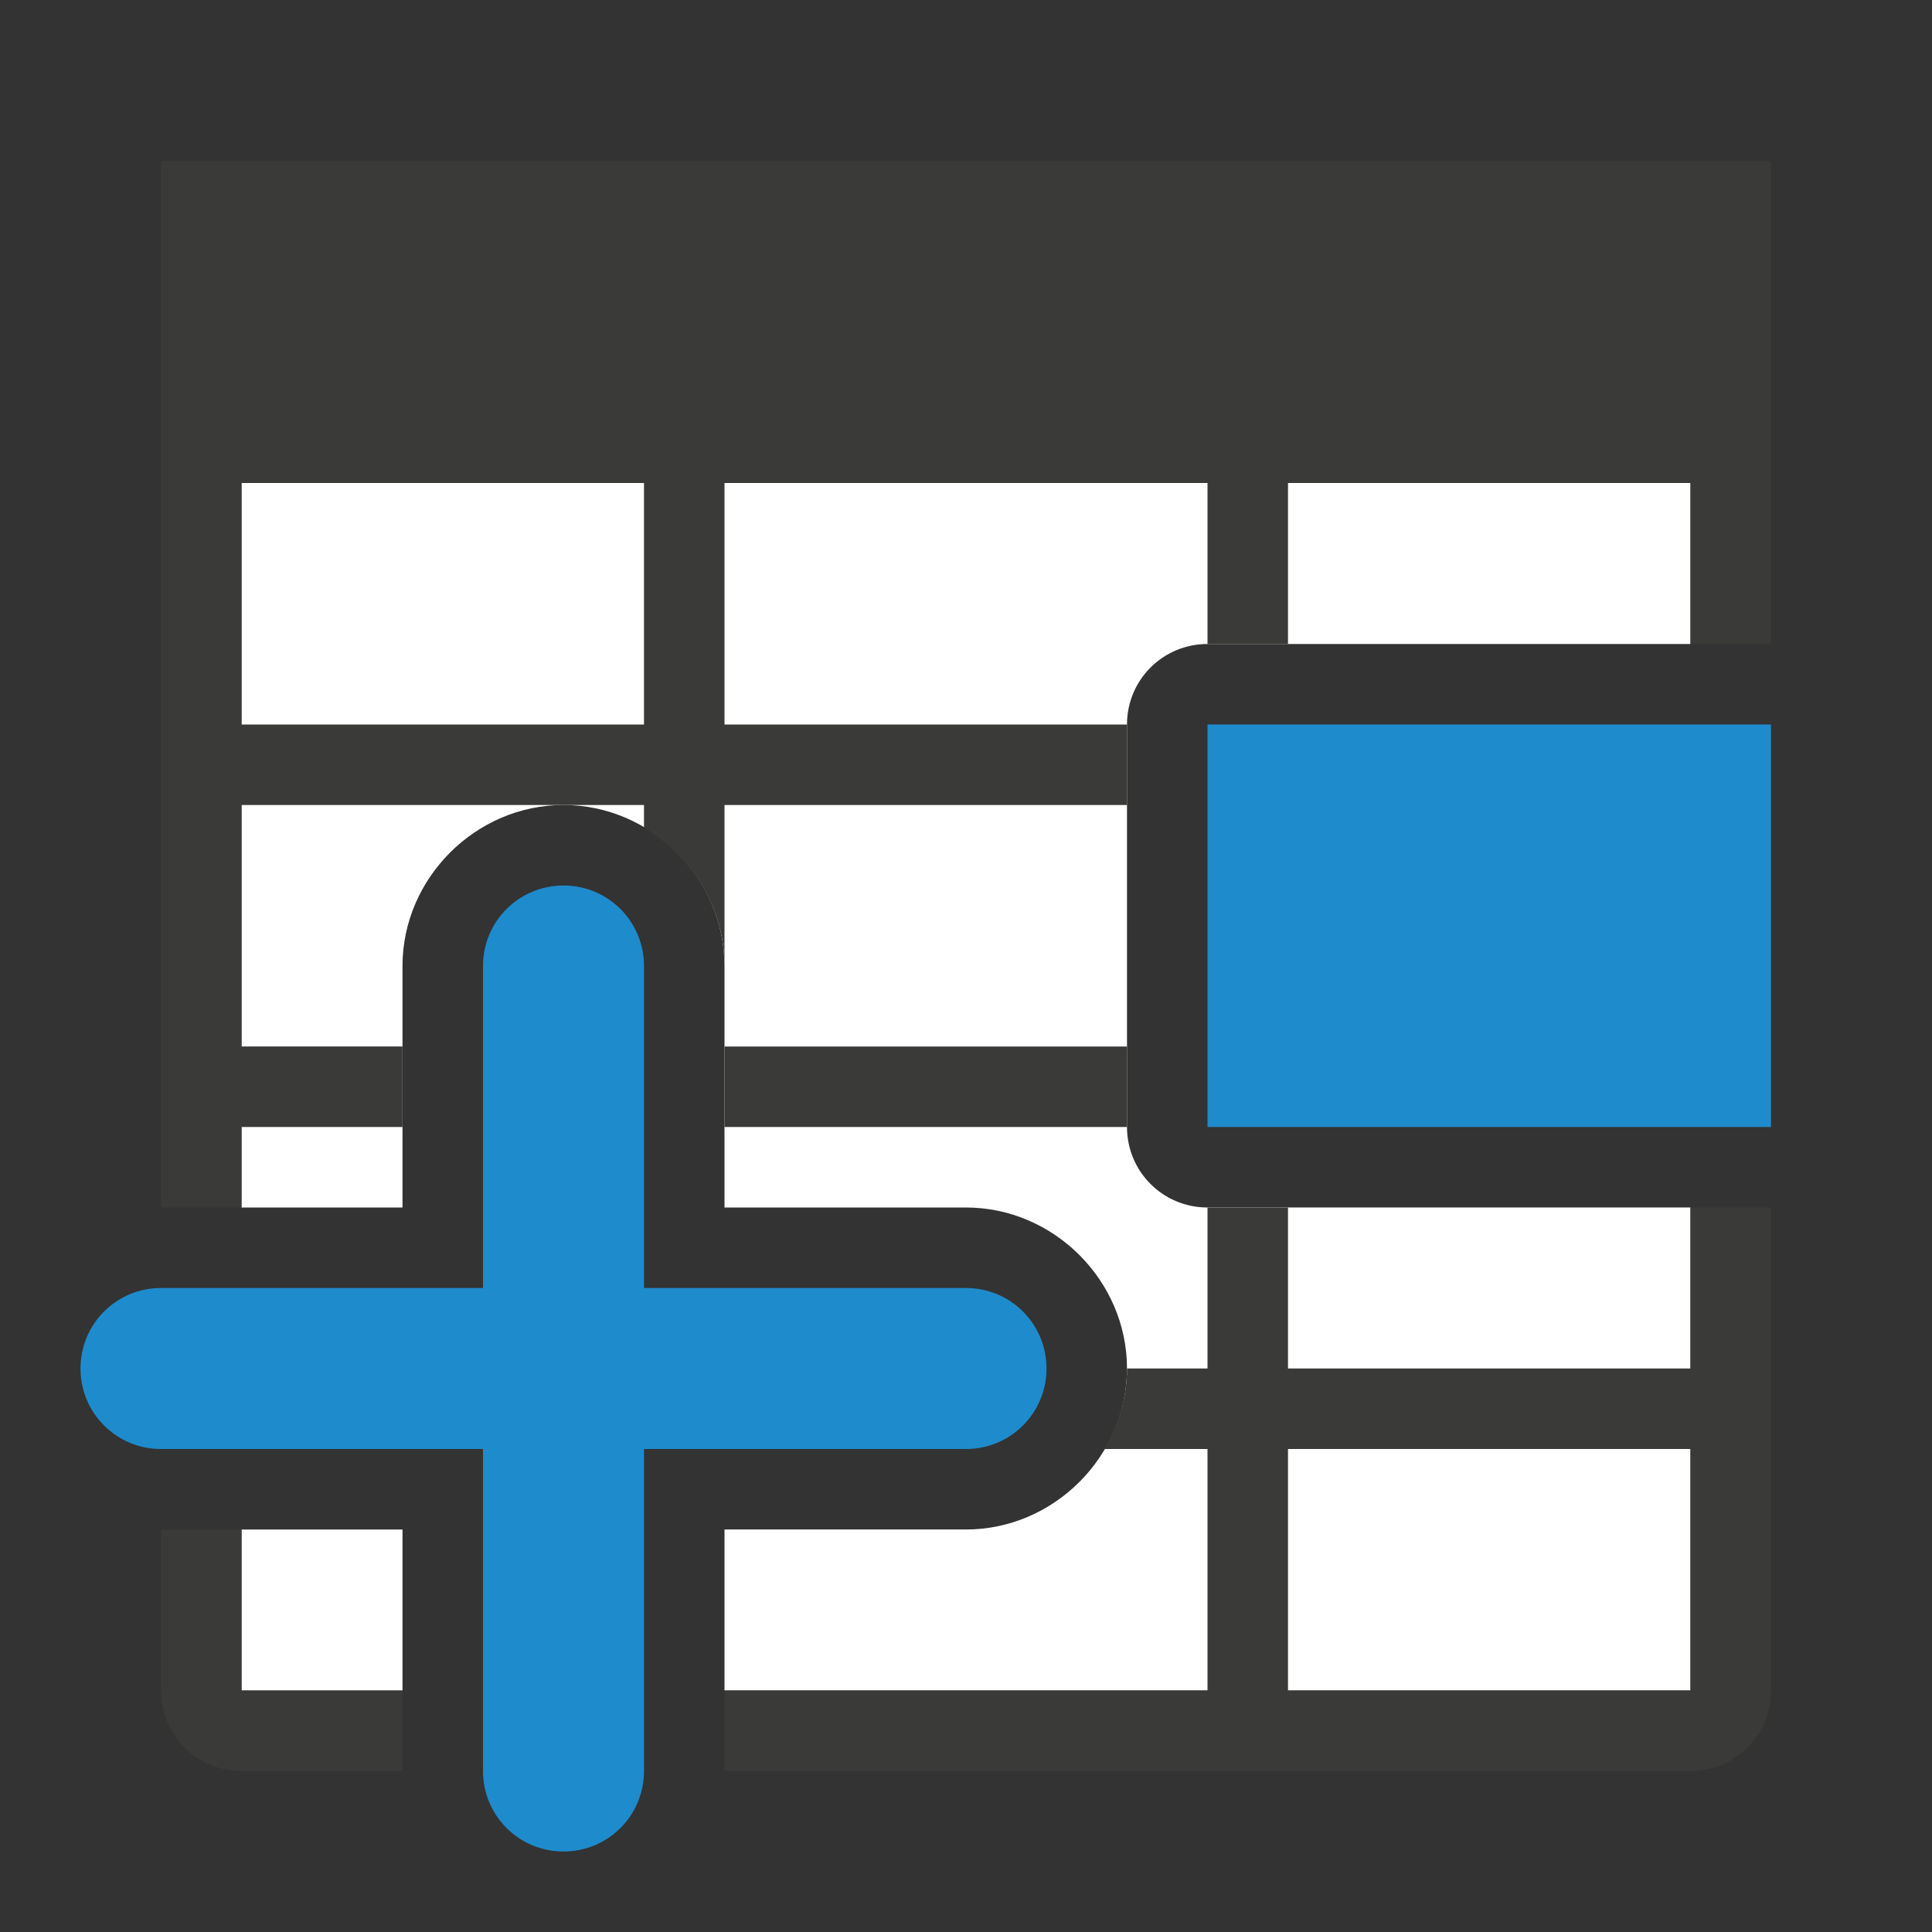 <svg viewBox="0 0 24 24" xmlns="http://www.w3.org/2000/svg"><rect x="0" y="0" width="24" height="24" fill="#333333" stroke="none"/><path d="m3 3v12h2v-3c0-1.091.909-2 2-2s2 .909 2 2v3h3c1.091 0 2 .909 2 2s-.909 2-2 2h-3v2h12v-6h-6c-.554 0-1-.446-1-1v-5c0-.554.446-1 1-1h6v-5zm0 16v2h2v-2z" fill="#fff"/><path d="m2 2v1 3 9h1v-1h2v-1h-2v-3h4 1v.283c.592.35 1 .99 1 1.717v-2h5v-1h-5v-3h6v2h1v-2h5v2h1v-2-3-1h-1-18zm1 4h5v3h-5zm6 7v1h5v-1zm6 2v2h-1c0 .364-.108.703-.283 1h1.283v3h-6v1h12c.554 0 1-.446 1-1v-6h-1v2h-5v-2zm1 3h5v3h-5zm-14 1v2c0 .554.446 1 1 1h2v-1h-2v-2z" fill="#3a3a38"/><g fill="#1e8bcd"><path d="m7 11c-.554 0-1 .446-1 1v4h-4c-.554 0-1 .446-1 1s.446 1 1 1h4v4c0 .554.446 1 1 1s1-.446 1-1v-4h4c.554 0 1-.446 1-1s-.446-1-1-1h-4v-4c0-.554-.446-1-1-1z"/><path d="m15 9h7v5h-7z"/></g></svg>